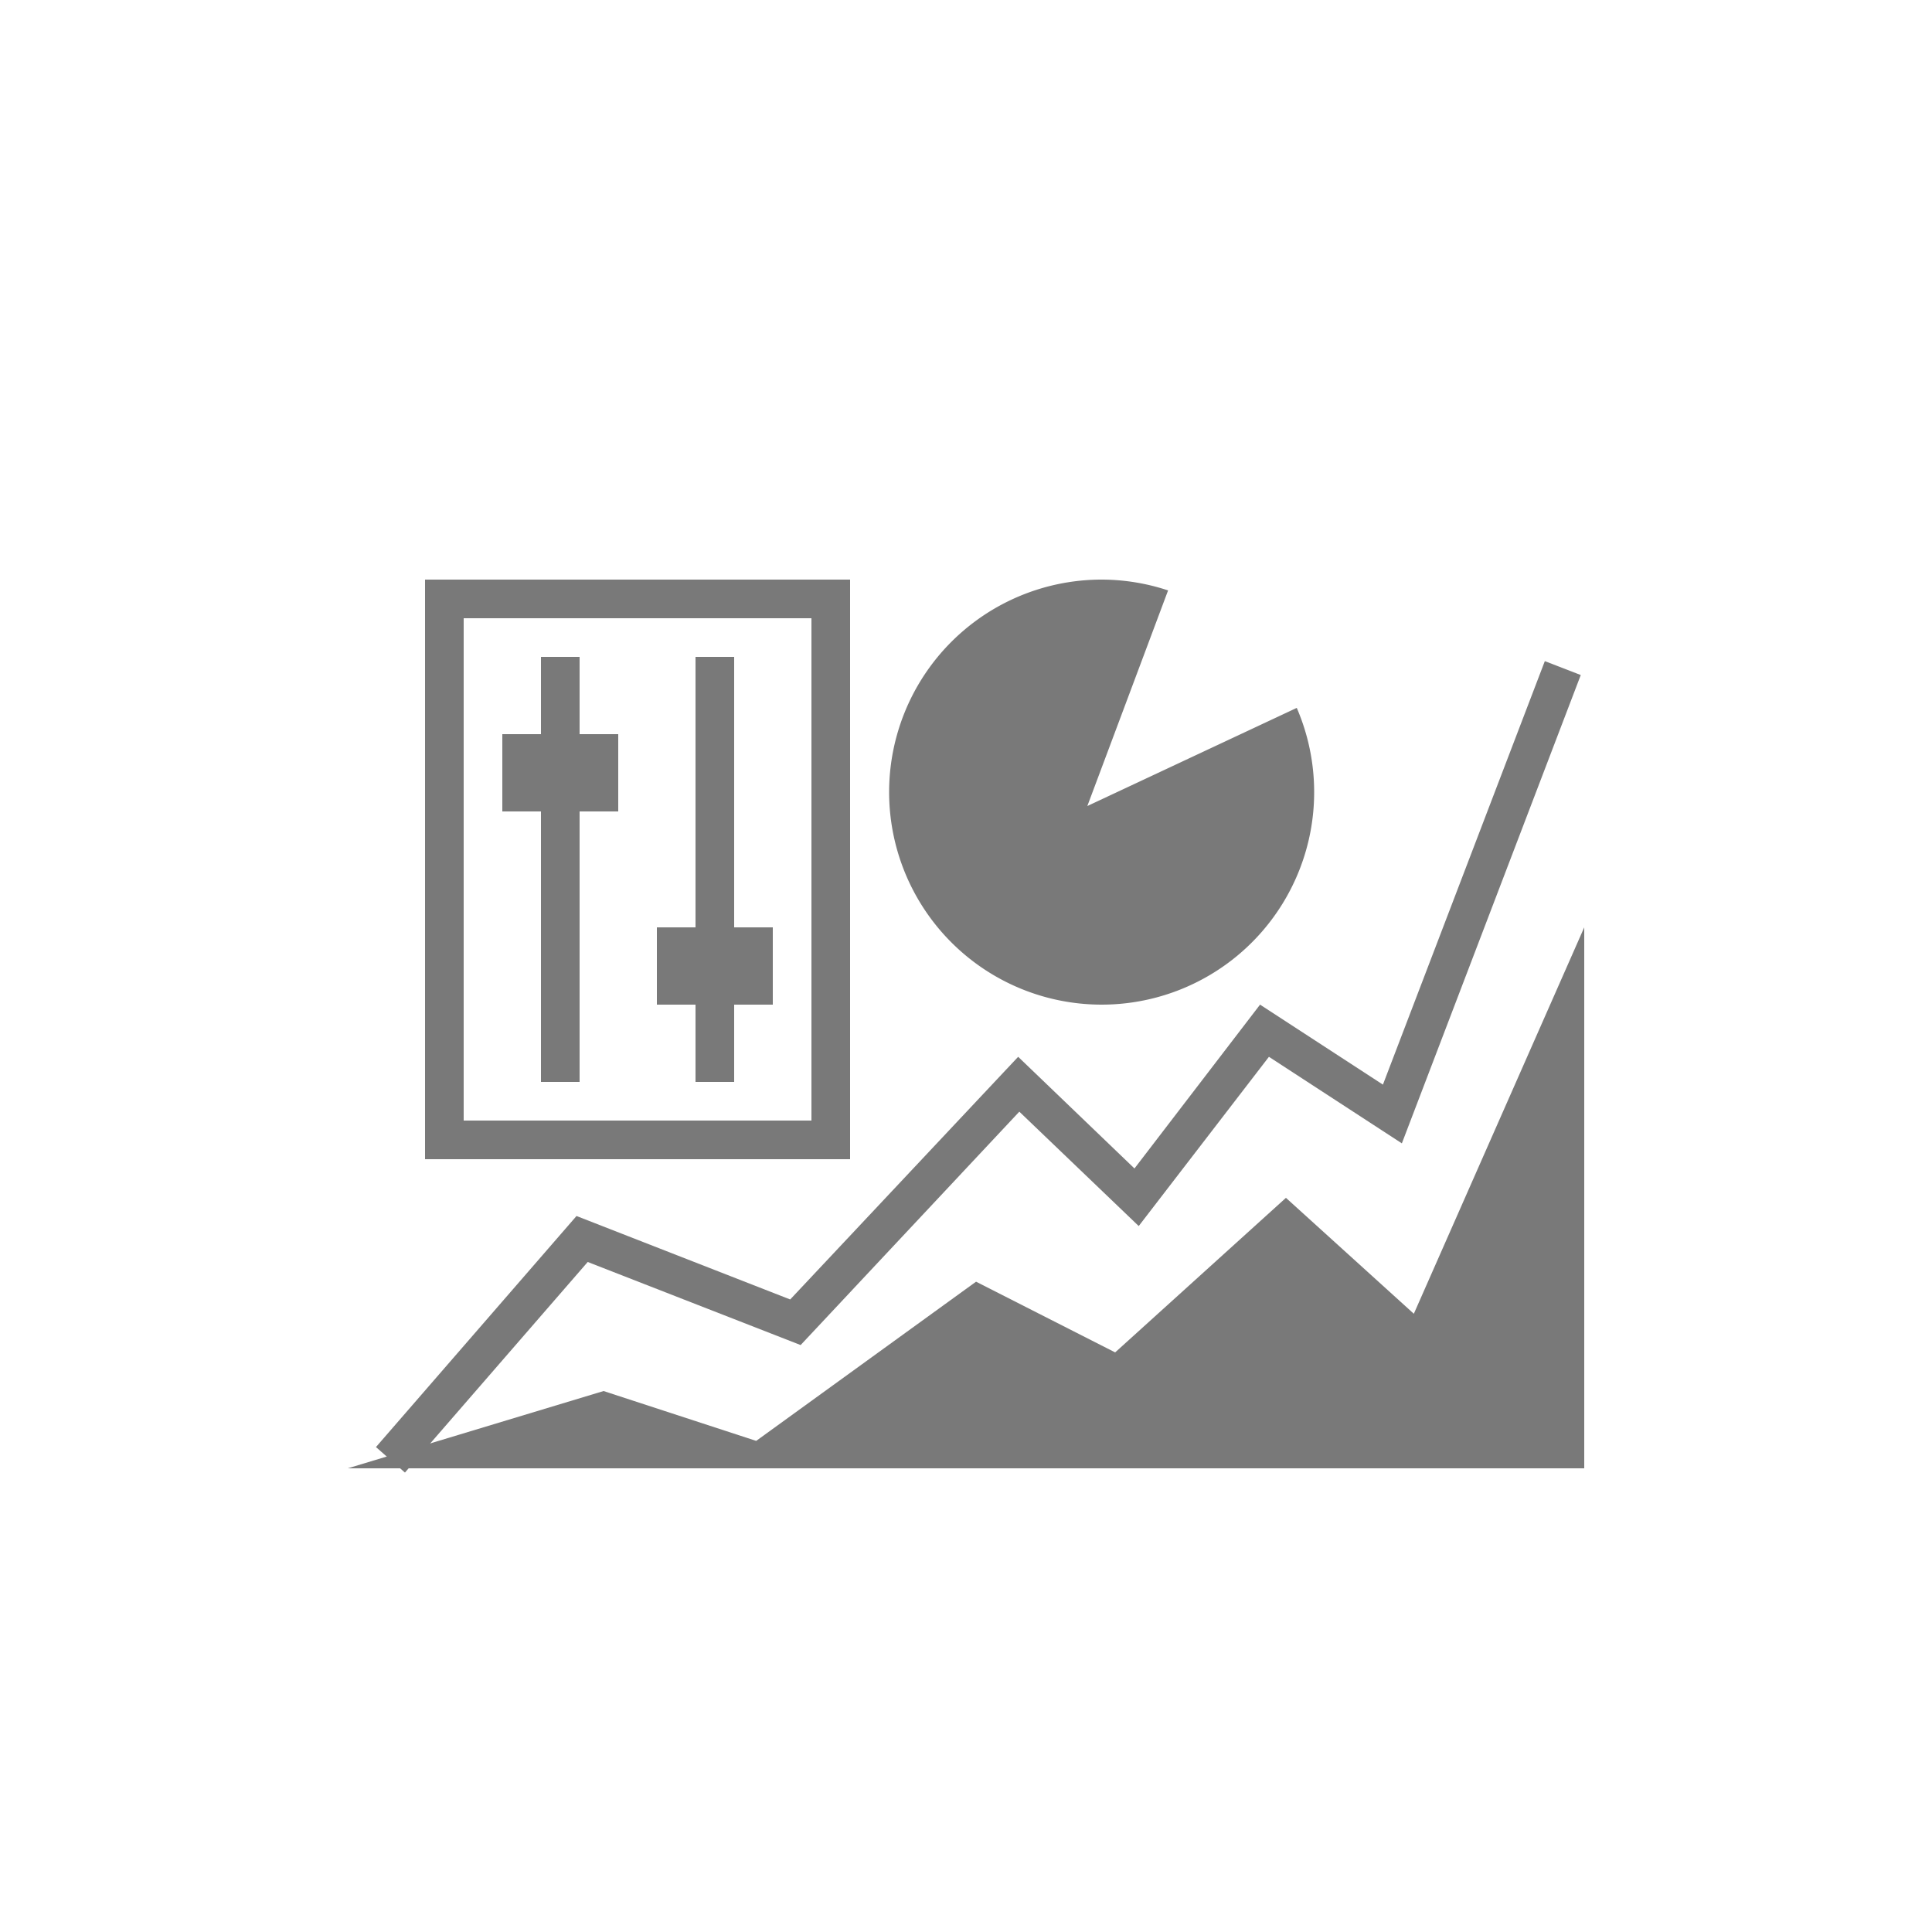 <svg id="Layer_1" data-name="Layer 1" xmlns="http://www.w3.org/2000/svg" viewBox="0 0 50 50"><defs><style>.cls-1{fill:#797979;}</style></defs><title>dock_icon_09</title><path class="cls-1" d="M28.5,15a5.48,5.48,0,0,1,1.73.28l-2.09,5.58,5.42-2.54A5.5,5.5,0,1,1,28.5,15Z"/><path class="cls-1" d="M21,16V29H12V16h9m1-1H11V30H22V15Z"/><rect class="cls-1" x="14" y="17" width="1" height="11"/><rect class="cls-1" x="18" y="17" width="1" height="11"/><rect class="cls-1" x="17" y="24" width="3" height="2"/><rect class="cls-1" x="13" y="19" width="3" height="2"/><polygon class="cls-1" points="10.48 38.11 9.73 37.45 14.92 31.47 20.45 33.63 26.35 27.35 29.36 30.24 32.61 26 35.79 28.07 39.98 17.11 40.91 17.47 36.28 29.59 32.84 27.35 29.47 31.73 26.38 28.77 20.72 34.81 15.21 32.66 10.48 38.11"/><polygon class="cls-1" points="41 24 36.59 34 33.28 31 28.86 35 25.26 33.17 19.57 37.29 15.62 36 9 38 41 38 41 24"/></svg>